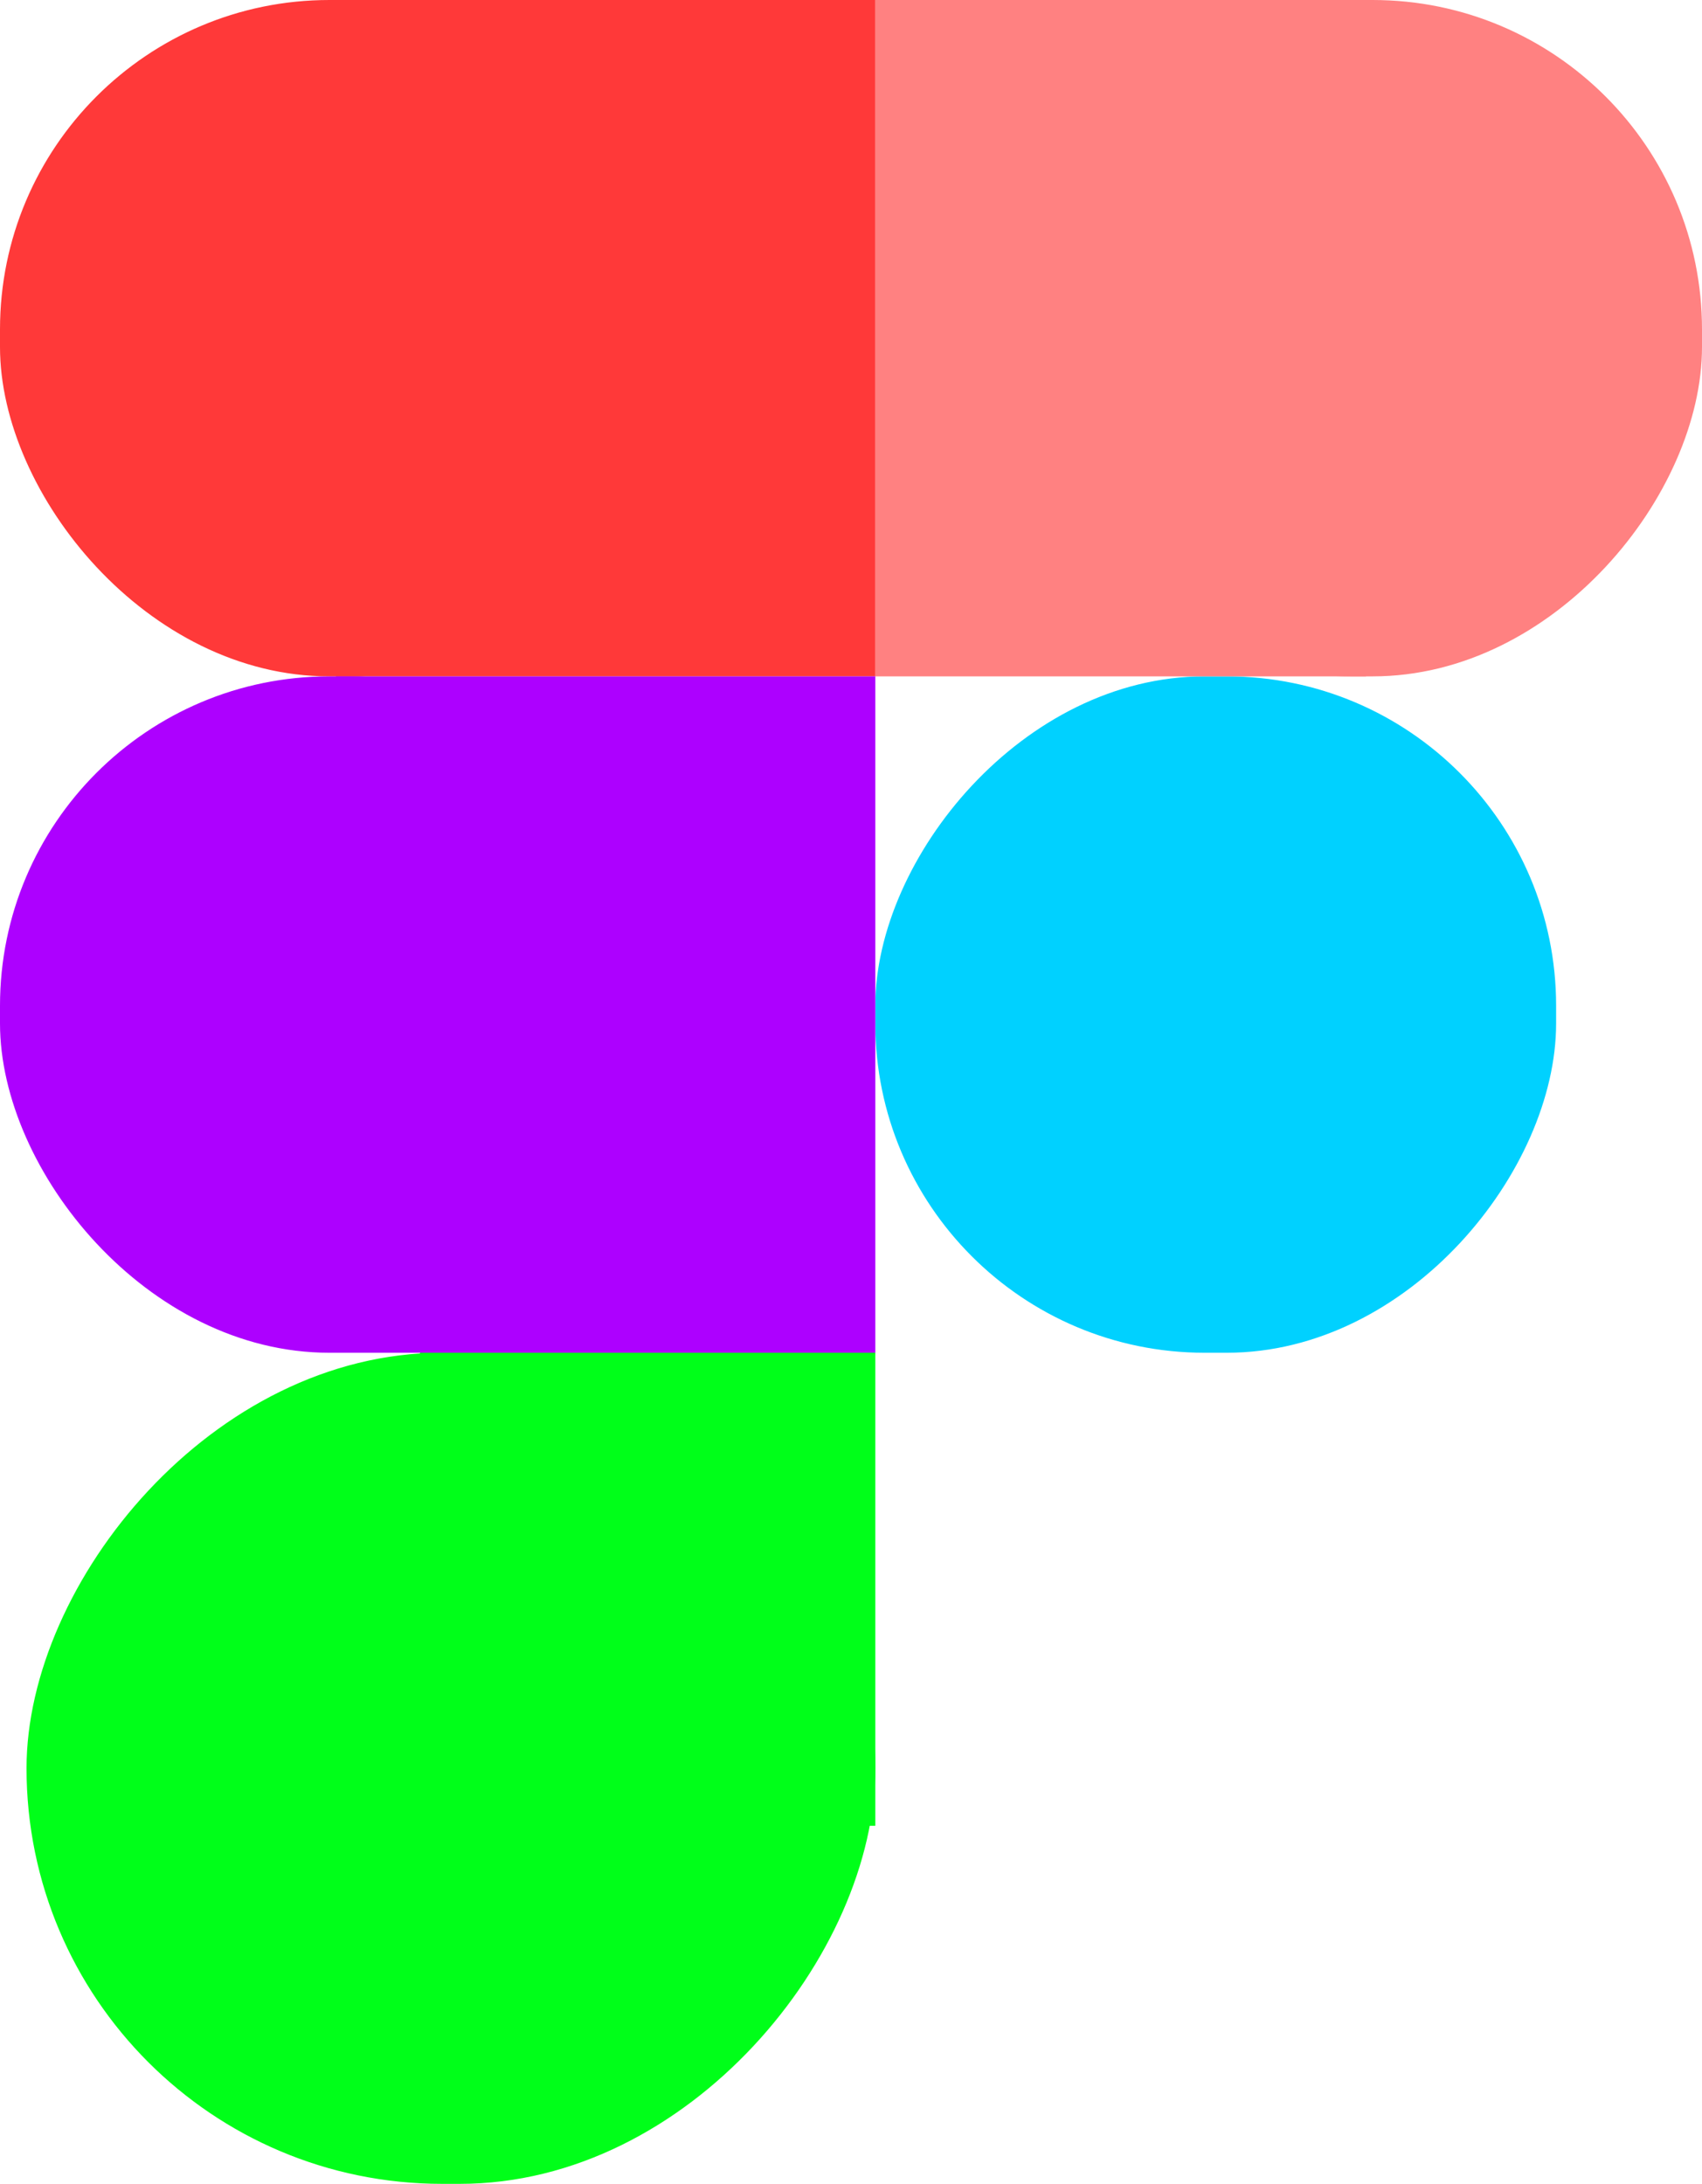 <svg width="385" height="494" viewBox="0 0 385 494" fill="none" xmlns="http://www.w3.org/2000/svg">
<rect width="154" height="153" rx="74.5" transform="matrix(-1 0 0 1 385 0)" fill="#FF8181"/>
<rect width="154" height="153" rx="74.5" transform="matrix(-1 0 0 1 352 153)" fill="#00D1FF"/>
<rect width="192" height="188" rx="94" transform="matrix(-1 0 0 1 198 306)" fill="#00FF19"/>
<rect width="103" height="107" transform="matrix(-1 0 0 1 198 306)" fill="#00FF19"/>
<rect width="154" height="153" rx="74.5" fill="#FF3939"/>
<rect y="153" width="154" height="153" rx="74.5" fill="#AD00FF"/>
<rect width="111" height="153" transform="matrix(-1 0 0 1 309 0)" fill="#FF8181"/>
<rect x="76" width="122" height="153" fill="#FF3939"/>
<rect x="76" y="153" width="122" height="153" fill="#AD00FF"/>
</svg>
